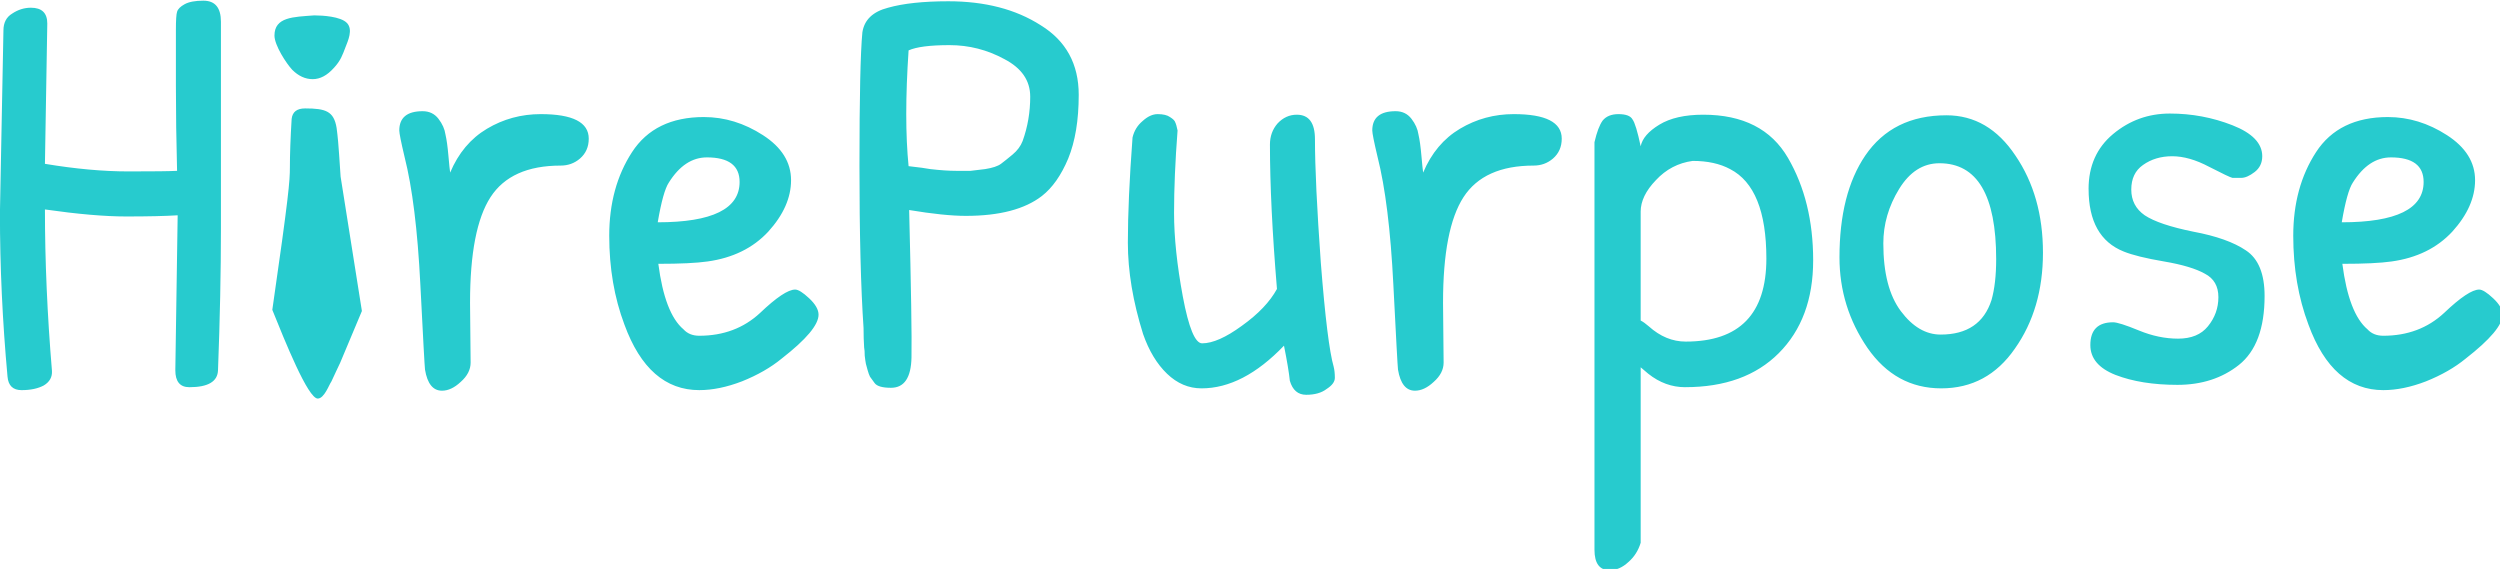 <?xml version="1.0" encoding="UTF-8" standalone="no"?>
<!-- Created with Inkscape (http://www.inkscape.org/) -->

<svg
   width="84.488mm"
   height="19.227mm"
   viewBox="0 0 84.488 19.227"
   version="1.1"
   id="svg1"
   xmlns="http://www.w3.org/2000/svg"
   xmlns:svg="http://www.w3.org/2000/svg">
  <defs
     id="defs1" />
  <g
     id="layer1"
     transform="translate(-50.327,-70.24)">
    <g
       id="g1"
       transform="matrix(0.389,0,0,0.389,53.852,48.824)">
      <path
         style="font-size:50.8px;font-family:'Patrick Hand';-inkscape-font-specification:'Patrick Hand';letter-spacing:0px;fill:#27cbce;stroke-width:0.265"
         d="m -5.158,69.287 c 2.642,0.44 5.063,0.66 7.264,0.66 2.201,0 3.607,-0.017 4.216,-0.051 -0.068,-2.574 -0.102,-5.046 -0.102,-7.417 v -4.826 c 0,-0.847 0.034,-1.372 0.102,-1.575 0.068,-0.237 0.288,-0.457 0.66,-0.66 0.373,-0.203 0.914,-0.305 1.626,-0.305 1.016,0 1.524,0.61 1.524,1.829 V 74.926 c 0,3.725 -0.085,7.823 -0.254,12.294 -0.034,0.982 -0.864,1.473 -2.489,1.473 -0.813,0 -1.219,-0.491 -1.219,-1.473 l 0.203,-13.462 c -1.084,0.068 -2.574,0.102 -4.47,0.102 -1.863,0 -4.216,-0.203 -7.061,-0.61 0,4.47 0.203,9.144 0.61,14.021 0.034,0.542 -0.203,0.965 -0.711,1.27 -0.508,0.271 -1.151,0.406 -1.93,0.406 -0.745,0 -1.151,-0.389 -1.219,-1.168 -0.44,-4.809 -0.66,-9.55 -0.66,-14.224 l 0.305,-15.85 c 0,-0.677 0.254,-1.168 0.762,-1.473 0.508,-0.339 1.05,-0.508 1.626,-0.508 0.948,0 1.422,0.457 1.422,1.372 z m 36.932,12.04 0.051,5.232 c 0,0.61 -0.288,1.168 -0.864,1.676 -0.542,0.508 -1.084,0.762 -1.626,0.762 -0.779,0 -1.27,-0.61 -1.473,-1.829 -0.034,-0.271 -0.169,-2.743 -0.406,-7.417 -0.237,-4.707 -0.694,-8.399 -1.372,-11.074 -0.305,-1.287 -0.457,-2.049 -0.457,-2.286 0,-1.118 0.677,-1.676 2.032,-1.676 0.576,0 1.033,0.22 1.372,0.66 0.339,0.44 0.542,0.897 0.61,1.372 0.102,0.44 0.186,1.05 0.254,1.829 0.068,0.779 0.119,1.27 0.152,1.473 0.711,-1.693 1.778,-2.963 3.2,-3.81 1.422,-0.847 2.98,-1.27 4.674,-1.27 2.777,0 4.166,0.711 4.166,2.134 0,0.711 -0.254,1.287 -0.762,1.727 -0.474,0.406 -1.033,0.61 -1.676,0.61 -2.879,0 -4.911,0.914 -6.096,2.743 -1.185,1.829 -1.778,4.877 -1.778,9.144 z M 52.094,65.223 c 1.795,0 3.505,0.525 5.131,1.575 1.626,1.05 2.438,2.354 2.438,3.912 0,1.524 -0.66,3.014 -1.981,4.47 -1.321,1.422 -3.082,2.286 -5.283,2.591 -0.948,0.135 -2.371,0.203 -4.267,0.203 0.373,2.879 1.101,4.775 2.184,5.69 0.339,0.373 0.796,0.559 1.372,0.559 2.1,0 3.861,-0.66 5.283,-1.981 1.422,-1.355 2.438,-2.032 3.048,-2.032 0.271,0 0.677,0.254 1.219,0.762 0.542,0.508 0.813,0.982 0.813,1.422 0,0.881 -1.067,2.151 -3.2,3.81 -0.948,0.779 -2.1,1.439 -3.454,1.981 -1.321,0.508 -2.557,0.762 -3.708,0.762 -2.946,0 -5.114,-1.897 -6.502,-5.69 -0.881,-2.337 -1.321,-4.911 -1.321,-7.722 0,-2.811 0.66,-5.232 1.981,-7.264 1.321,-2.032 3.404,-3.048 6.248,-3.048 z m 0.254,3.505 c -1.287,0 -2.388,0.728 -3.302,2.184 -0.339,0.508 -0.66,1.659 -0.965,3.454 4.741,0 7.112,-1.168 7.112,-3.505 0,-1.422 -0.948,-2.134 -2.845,-2.134 z m 13.614,14.834 c -0.237,-3.488 -0.356,-8.196 -0.356,-14.122 0,-5.961 0.085,-9.821 0.254,-11.582 0.169,-1.084 0.914,-1.795 2.235,-2.134 1.321,-0.373 3.065,-0.559 5.232,-0.559 3.183,0 5.859,0.694 8.026,2.083 2.201,1.355 3.302,3.37 3.302,6.045 0,2.201 -0.305,4.047 -0.914,5.537 -0.61,1.456 -1.372,2.54 -2.286,3.251 -1.49,1.151 -3.691,1.727 -6.604,1.727 -1.253,0 -2.896,-0.169 -4.928,-0.508 0.169,6.773 0.237,11.041 0.203,12.802 -0.034,1.761 -0.627,2.642 -1.778,2.642 -0.745,0 -1.219,-0.135 -1.422,-0.406 -0.203,-0.271 -0.339,-0.457 -0.406,-0.559 -0.068,-0.135 -0.135,-0.322 -0.203,-0.559 -0.068,-0.237 -0.119,-0.423 -0.152,-0.559 -0.034,-0.169 -0.068,-0.406 -0.102,-0.711 0,-0.305 -0.017,-0.542 -0.051,-0.711 -0.034,-0.508 -0.051,-1.067 -0.051,-1.676 z m 14.478,-20.117 c 0,-1.389 -0.745,-2.472 -2.235,-3.251 -1.49,-0.813 -3.082,-1.219 -4.775,-1.219 -1.693,0 -2.879,0.152 -3.556,0.457 -0.135,1.998 -0.203,3.844 -0.203,5.537 0,1.659 0.068,3.167 0.203,4.521 0.914,0.102 1.541,0.186 1.88,0.254 0.881,0.102 1.626,0.152 2.235,0.152 h 1.27 c 0.237,-0.034 0.66,-0.085 1.27,-0.152 0.643,-0.102 1.101,-0.254 1.372,-0.457 0.271,-0.203 0.61,-0.474 1.016,-0.813 0.406,-0.339 0.694,-0.728 0.864,-1.168 0.44,-1.219 0.66,-2.506 0.66,-3.861 z m 8.89,3.556 c 0.135,-0.576 0.423,-1.05 0.864,-1.422 0.44,-0.406 0.881,-0.61 1.321,-0.61 0.474,0 0.83,0.085 1.067,0.254 0.271,0.169 0.423,0.322 0.457,0.457 0.068,0.135 0.135,0.373 0.203,0.711 -0.203,2.642 -0.305,5.029 -0.305,7.163 0,2.1 0.254,4.521 0.762,7.264 0.508,2.709 1.067,4.064 1.676,4.064 0.914,0 2.066,-0.508 3.454,-1.524 1.422,-1.016 2.438,-2.083 3.048,-3.2 -0.406,-4.877 -0.61,-9.059 -0.61,-12.548 0,-0.711 0.22,-1.321 0.66,-1.829 0.474,-0.508 1.033,-0.762 1.676,-0.762 1.05,0 1.575,0.711 1.575,2.134 0,2.405 0.169,5.977 0.508,10.719 0.373,4.741 0.745,7.755 1.118,9.042 0.068,0.271 0.102,0.593 0.102,0.965 0,0.339 -0.237,0.66 -0.711,0.965 -0.44,0.339 -1.033,0.508 -1.778,0.508 -0.711,0 -1.185,-0.406 -1.422,-1.219 -0.068,-0.677 -0.237,-1.693 -0.508,-3.048 -2.371,2.472 -4.758,3.708 -7.163,3.708 -1.118,0 -2.117,-0.423 -2.997,-1.27 -0.881,-0.847 -1.575,-1.998 -2.083,-3.454 -0.881,-2.811 -1.321,-5.453 -1.321,-7.925 0,-2.472 0.135,-5.52 0.406,-9.144 z m 26.975,14.326 0.051,5.232 c 0,0.61 -0.288,1.168 -0.864,1.676 -0.542,0.508 -1.084,0.762 -1.626,0.762 -0.779,0 -1.27,-0.61 -1.473,-1.829 -0.034,-0.271 -0.169,-2.743 -0.406,-7.417 -0.237,-4.707 -0.694,-8.399 -1.372,-11.074 -0.305,-1.287 -0.457,-2.049 -0.457,-2.286 0,-1.118 0.677,-1.676 2.032,-1.676 0.576,0 1.033,0.22 1.372,0.66 0.339,0.44 0.542,0.897 0.61,1.372 0.102,0.44 0.186,1.05 0.254,1.829 0.068,0.779 0.119,1.27 0.152,1.473 0.711,-1.693 1.778,-2.963 3.2,-3.81 1.422,-0.847 2.98,-1.27 4.674,-1.27 2.777,0 4.166,0.711 4.166,2.134 0,0.711 -0.254,1.287 -0.762,1.727 -0.474,0.406 -1.033,0.61 -1.676,0.61 -2.879,0 -4.911,0.914 -6.096,2.743 -1.185,1.829 -1.778,4.877 -1.778,9.144 z m 21.031,7.366 c -1.151,0 -2.218,-0.389 -3.2,-1.168 l -0.66,-0.559 v 15.24 c -0.203,0.677 -0.559,1.236 -1.067,1.676 -0.508,0.474 -1.05,0.711 -1.626,0.711 -0.881,0 -1.321,-0.593 -1.321,-1.778 V 67.408 c 0.203,-0.881 0.44,-1.507 0.711,-1.88 0.305,-0.373 0.762,-0.559 1.372,-0.559 0.643,0 1.05,0.152 1.219,0.457 0.203,0.271 0.44,1.05 0.711,2.337 0.135,-0.677 0.677,-1.304 1.626,-1.88 0.948,-0.576 2.218,-0.864 3.81,-0.864 3.454,0 5.91,1.253 7.366,3.759 1.456,2.506 2.184,5.469 2.184,8.89 0,3.387 -0.999,6.079 -2.997,8.077 -1.964,1.964 -4.674,2.946 -8.128,2.946 z m -3.861,-15.24 v 9.449 c 0.203,0.102 0.44,0.271 0.711,0.508 0.982,0.881 2.049,1.321 3.2,1.321 4.674,0 7.01,-2.405 7.01,-7.214 0,-4.098 -1.05,-6.689 -3.15,-7.772 -0.881,-0.474 -1.964,-0.711 -3.251,-0.711 -1.253,0.169 -2.32,0.728 -3.2,1.676 -0.881,0.914 -1.321,1.829 -1.321,2.743 z m 26.568,-8.382 c 2.438,0 4.437,1.168 5.994,3.505 1.592,2.337 2.388,5.148 2.388,8.433 0,3.251 -0.813,6.028 -2.438,8.331 -1.592,2.303 -3.725,3.454 -6.401,3.454 -2.642,0 -4.775,-1.168 -6.401,-3.505 -1.626,-2.371 -2.438,-4.995 -2.438,-7.874 0,-3.691 0.745,-6.638 2.235,-8.839 1.592,-2.337 3.945,-3.505 7.061,-3.505 z m -0.61,4.166 c -1.422,0 -2.591,0.745 -3.505,2.235 -0.914,1.49 -1.372,3.065 -1.372,4.724 0,2.574 0.508,4.538 1.524,5.893 1.016,1.355 2.167,2.032 3.454,2.032 2.303,0 3.776,-0.999 4.42,-2.997 0.271,-0.948 0.406,-2.134 0.406,-3.556 0,-5.554 -1.643,-8.331 -4.928,-8.331 z m 12.954,2.235 c 0,-1.998 0.711,-3.59 2.134,-4.775 1.422,-1.185 3.065,-1.778 4.928,-1.778 1.897,0 3.708,0.339 5.436,1.016 1.727,0.677 2.591,1.575 2.591,2.692 0,0.576 -0.22,1.033 -0.66,1.372 -0.44,0.339 -0.83,0.508 -1.168,0.508 h -0.762 c -0.169,-0.034 -0.847,-0.356 -2.032,-0.965 -1.151,-0.61 -2.218,-0.914 -3.2,-0.914 -0.982,0 -1.829,0.254 -2.54,0.762 -0.677,0.474 -1.016,1.185 -1.016,2.134 0,0.948 0.389,1.693 1.168,2.235 0.813,0.542 2.218,1.016 4.216,1.422 1.998,0.373 3.522,0.914 4.572,1.626 1.084,0.711 1.626,2.032 1.626,3.962 0,2.811 -0.745,4.809 -2.235,5.994 -1.456,1.151 -3.234,1.727 -5.334,1.727 -2.1,0 -3.895,-0.288 -5.385,-0.864 -1.456,-0.576 -2.184,-1.439 -2.184,-2.591 0,-1.321 0.66,-1.981 1.981,-1.981 0.339,0 1.084,0.237 2.235,0.711 1.151,0.474 2.286,0.711 3.404,0.711 1.151,0 2.015,-0.356 2.591,-1.067 0.61,-0.745 0.914,-1.592 0.914,-2.54 0,-0.948 -0.389,-1.626 -1.168,-2.032 -0.779,-0.44 -1.964,-0.796 -3.556,-1.067 -1.592,-0.271 -2.76,-0.559 -3.505,-0.864 -2.032,-0.813 -3.048,-2.625 -3.048,-5.436 z m 26.01,-6.248 c 1.795,0 3.505,0.525 5.131,1.575 1.626,1.05 2.438,2.354 2.438,3.912 0,1.524 -0.66,3.014 -1.981,4.47 -1.321,1.422 -3.082,2.286 -5.283,2.591 -0.948,0.135 -2.371,0.203 -4.267,0.203 0.373,2.879 1.101,4.775 2.184,5.69 0.339,0.373 0.796,0.559 1.372,0.559 2.1,0 3.861,-0.66 5.283,-1.981 1.422,-1.355 2.438,-2.032 3.048,-2.032 0.271,0 0.677,0.254 1.219,0.762 0.542,0.508 0.813,0.982 0.813,1.422 0,0.881 -1.067,2.151 -3.2,3.81 -0.948,0.779 -2.1,1.439 -3.454,1.981 -1.321,0.508 -2.557,0.762 -3.708,0.762 -2.946,0 -5.114,-1.897 -6.502,-5.69 -0.881,-2.337 -1.321,-4.911 -1.321,-7.722 0,-2.811 0.66,-5.232 1.981,-7.264 1.321,-2.032 3.404,-3.048 6.248,-3.048 z m 0.254,3.505 c -1.287,0 -2.388,0.728 -3.302,2.184 -0.339,0.508 -0.66,1.659 -0.965,3.454 4.741,0 7.112,-1.168 7.112,-3.505 0,-1.422 -0.948,-2.134 -2.845,-2.134 z"
         id="text1-5-1"
         aria-label="HirePurpose" />
      <path
         d="m 18.308,56.393 c 0.61,0 2.232,0.085 2.774,0.66 0.542,0.576 0.094,1.529 -0.156,2.173 -0.221,0.568 -0.383,1.095 -0.993,1.739 -0.576,0.643 -1.185,0.965 -1.829,0.965 -0.643,0 -1.236,-0.271 -1.778,-0.813 -0.508,-0.542 -1.543,-2.127 -1.543,-2.973 0,-1.626 1.662,-1.615 3.423,-1.751 z m 4.071,25.682 -1.887,4.494 c -0.188,0.378 -0.464,0.998 -0.762,1.626 -0.188,0.241 -0.612,1.485 -1.188,1.485 -0.847,0 -2.849,-4.986 -3.946,-7.707 1.435,-9.928 1.527,-11.218 1.527,-12.37 0,-1.151 0.051,-2.557 0.152,-4.216 0.068,-0.61 0.457,-0.914 1.168,-0.914 1.795,0 2.502,0.242 2.739,1.698 0.102,0.745 0.174,1.625 0.219,2.33 l 0.128,1.897 z"
         style="font-size:50.8px;font-family:'Patrick Hand';-inkscape-font-specification:'Patrick Hand';letter-spacing:0px;fill:#27cbce;stroke-width:0.265"
         id="path1" />
    </g>
  </g>
</svg>
